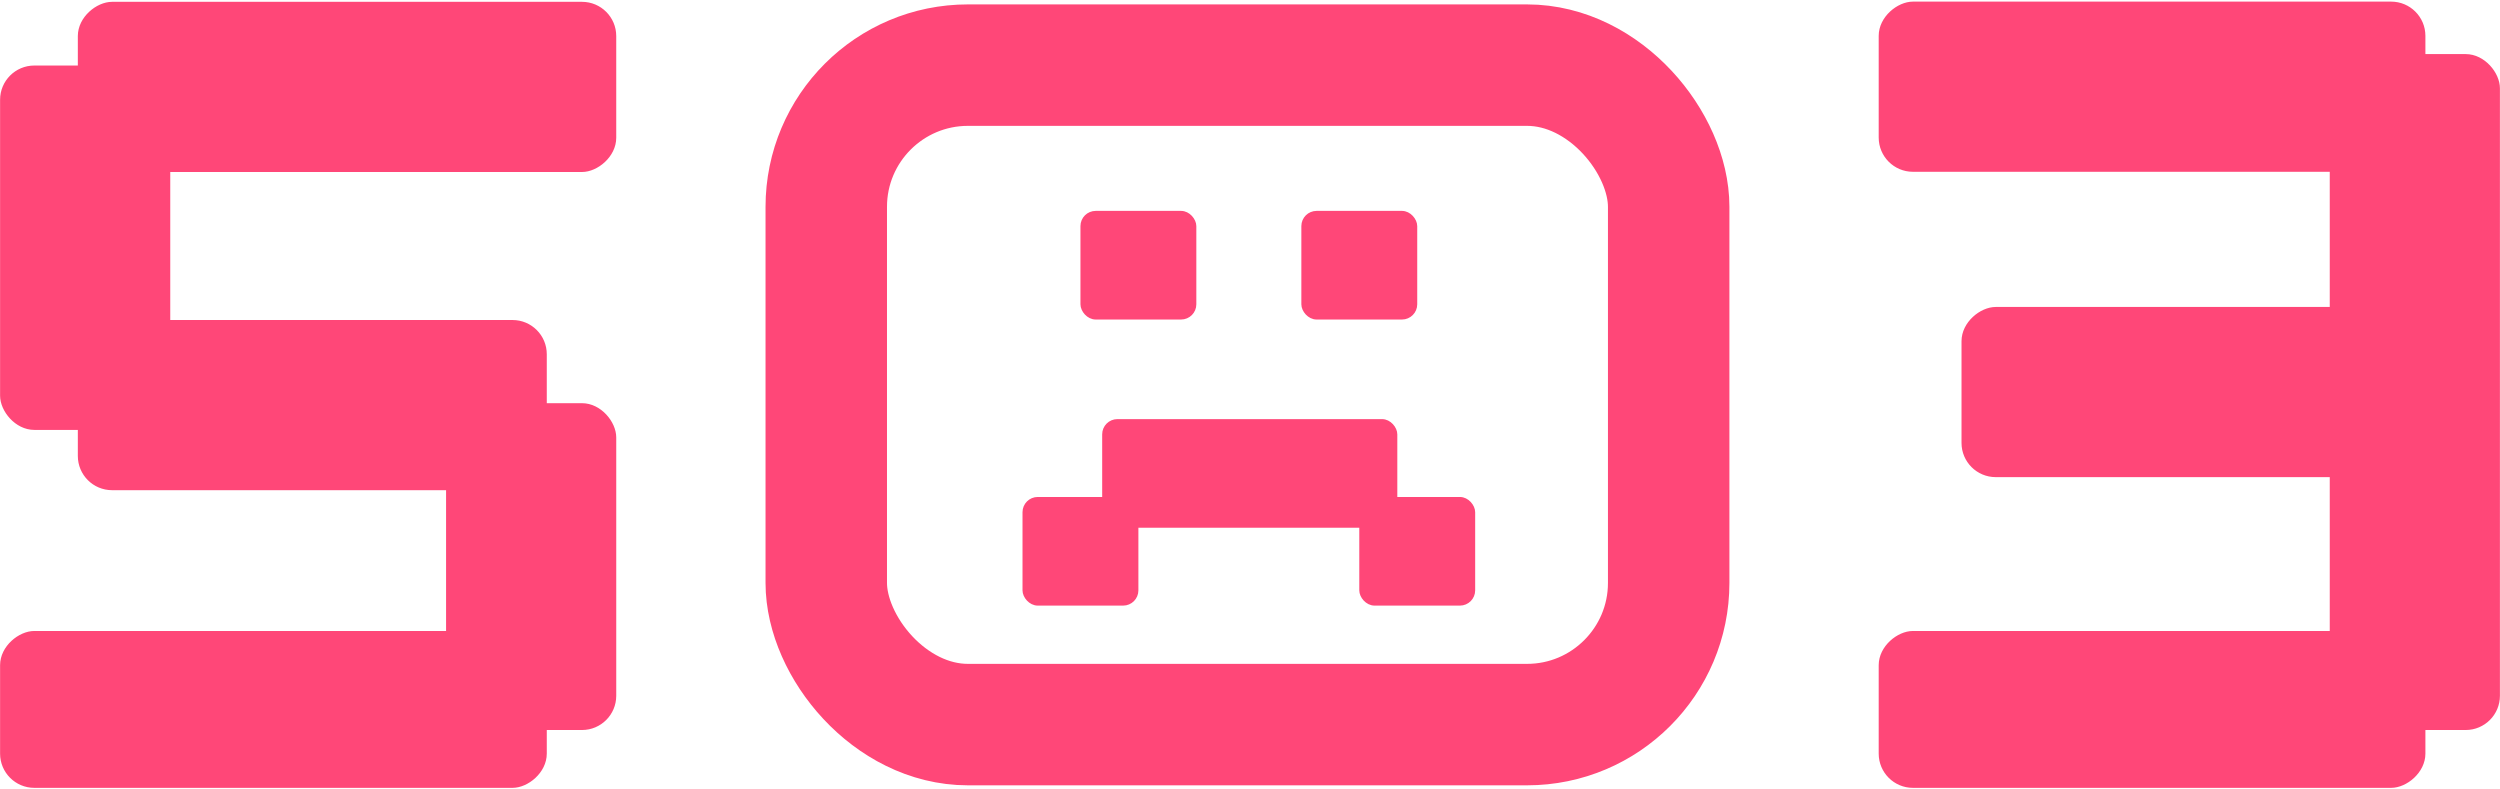 <svg width="494" height="156" viewBox="0 0 494 156" fill="none" xmlns="http://www.w3.org/2000/svg">
<rect x="0.516" y="13.449" width="32.626" height="71" rx="6.263" fill="#ff4778"/>
<rect x="0.516" y="13.449" width="32.626" height="71" rx="6.263" stroke="#ff4778"/>
<rect x="88.644" y="80.17" width="32.626" height="63.58" rx="6.263" fill="#ff4778"/>
<rect x="88.644" y="80.17" width="32.626" height="63.58" rx="6.263" stroke="#ff4778"/>
<rect x="15.88" y="33.487" width="32.626" height="105.389" rx="6.263" transform="rotate(-90 15.88 33.487)" fill="#ff4778"/>
<rect x="15.88" y="33.487" width="32.626" height="105.389" rx="6.263" transform="rotate(-90 15.88 33.487)" stroke="#ff4778"/>
<rect x="0.516" y="155.18" width="30" height="107.028" rx="6.263" transform="rotate(-90 0.516 155.18)" fill="#ff4778"/>
<rect x="0.516" y="155.18" width="30" height="107.028" rx="6.263" transform="rotate(-90 0.516 155.18)" stroke="#ff4778"/>
<rect x="15.88" y="96.36" width="32.626" height="91.664" rx="6.263" transform="rotate(-90 15.88 96.36)" fill="#ff4778"/>
<rect x="15.88" y="96.36" width="32.626" height="91.664" rx="6.263" transform="rotate(-90 15.88 96.36)" stroke="#ff4778"/>
<rect x="163.27" y="12.87" width="166.462" height="130.311" rx="28" stroke="#ff4778" stroke-width="24"/>
<rect x="213.874" y="42.049" width="22.145" height="20.714" rx="2.634" fill="#ff4778" stroke="#ff4778" stroke-width="0.753"/>
<rect x="257.523" y="42.049" width="22.145" height="20.714" rx="2.634" fill="#ff4778" stroke="#ff4778" stroke-width="0.753"/>
<rect x="268.972" y="98.578" width="22.145" height="20.714" rx="2.634" fill="#ff4778" stroke="#ff4778" stroke-width="0.753"/>
<rect x="202.425" y="98.578" width="22.145" height="20.714" rx="2.634" fill="#ff4778" stroke="#ff4778" stroke-width="0.753"/>
<rect x="218.167" y="83.193" width="57.566" height="20.714" rx="2.634" fill="#ff4778" stroke="#ff4778" stroke-width="0.753"/>
<rect x="460.859" y="11.188" width="32.626" height="132.562" rx="6.263" fill="#ff4778"/>
<rect x="460.859" y="11.188" width="32.626" height="132.562" rx="6.263" stroke="#ff4778"/>
<rect x="371.731" y="33.446" width="32.626" height="107.028" rx="6.263" transform="rotate(-90 371.731 33.446)" fill="#ff4778"/>
<rect x="371.731" y="33.446" width="32.626" height="107.028" rx="6.263" transform="rotate(-90 371.731 33.446)" stroke="#ff4778"/>
<rect x="371.731" y="155.18" width="30" height="107.028" rx="6.263" transform="rotate(-90 371.731 155.18)" fill="#ff4778"/>
<rect x="371.731" y="155.18" width="30" height="107.028" rx="6.263" transform="rotate(-90 371.731 155.18)" stroke="#ff4778"/>
<rect x="388.096" y="93.781" width="32.626" height="91.664" rx="6.263" transform="rotate(-90 388.096 93.781)" fill="#ff4778"/>
<rect x="388.096" y="93.781" width="32.626" height="91.664" rx="6.263" transform="rotate(-90 388.096 93.781)" stroke="#ff4778"/>
</svg>
